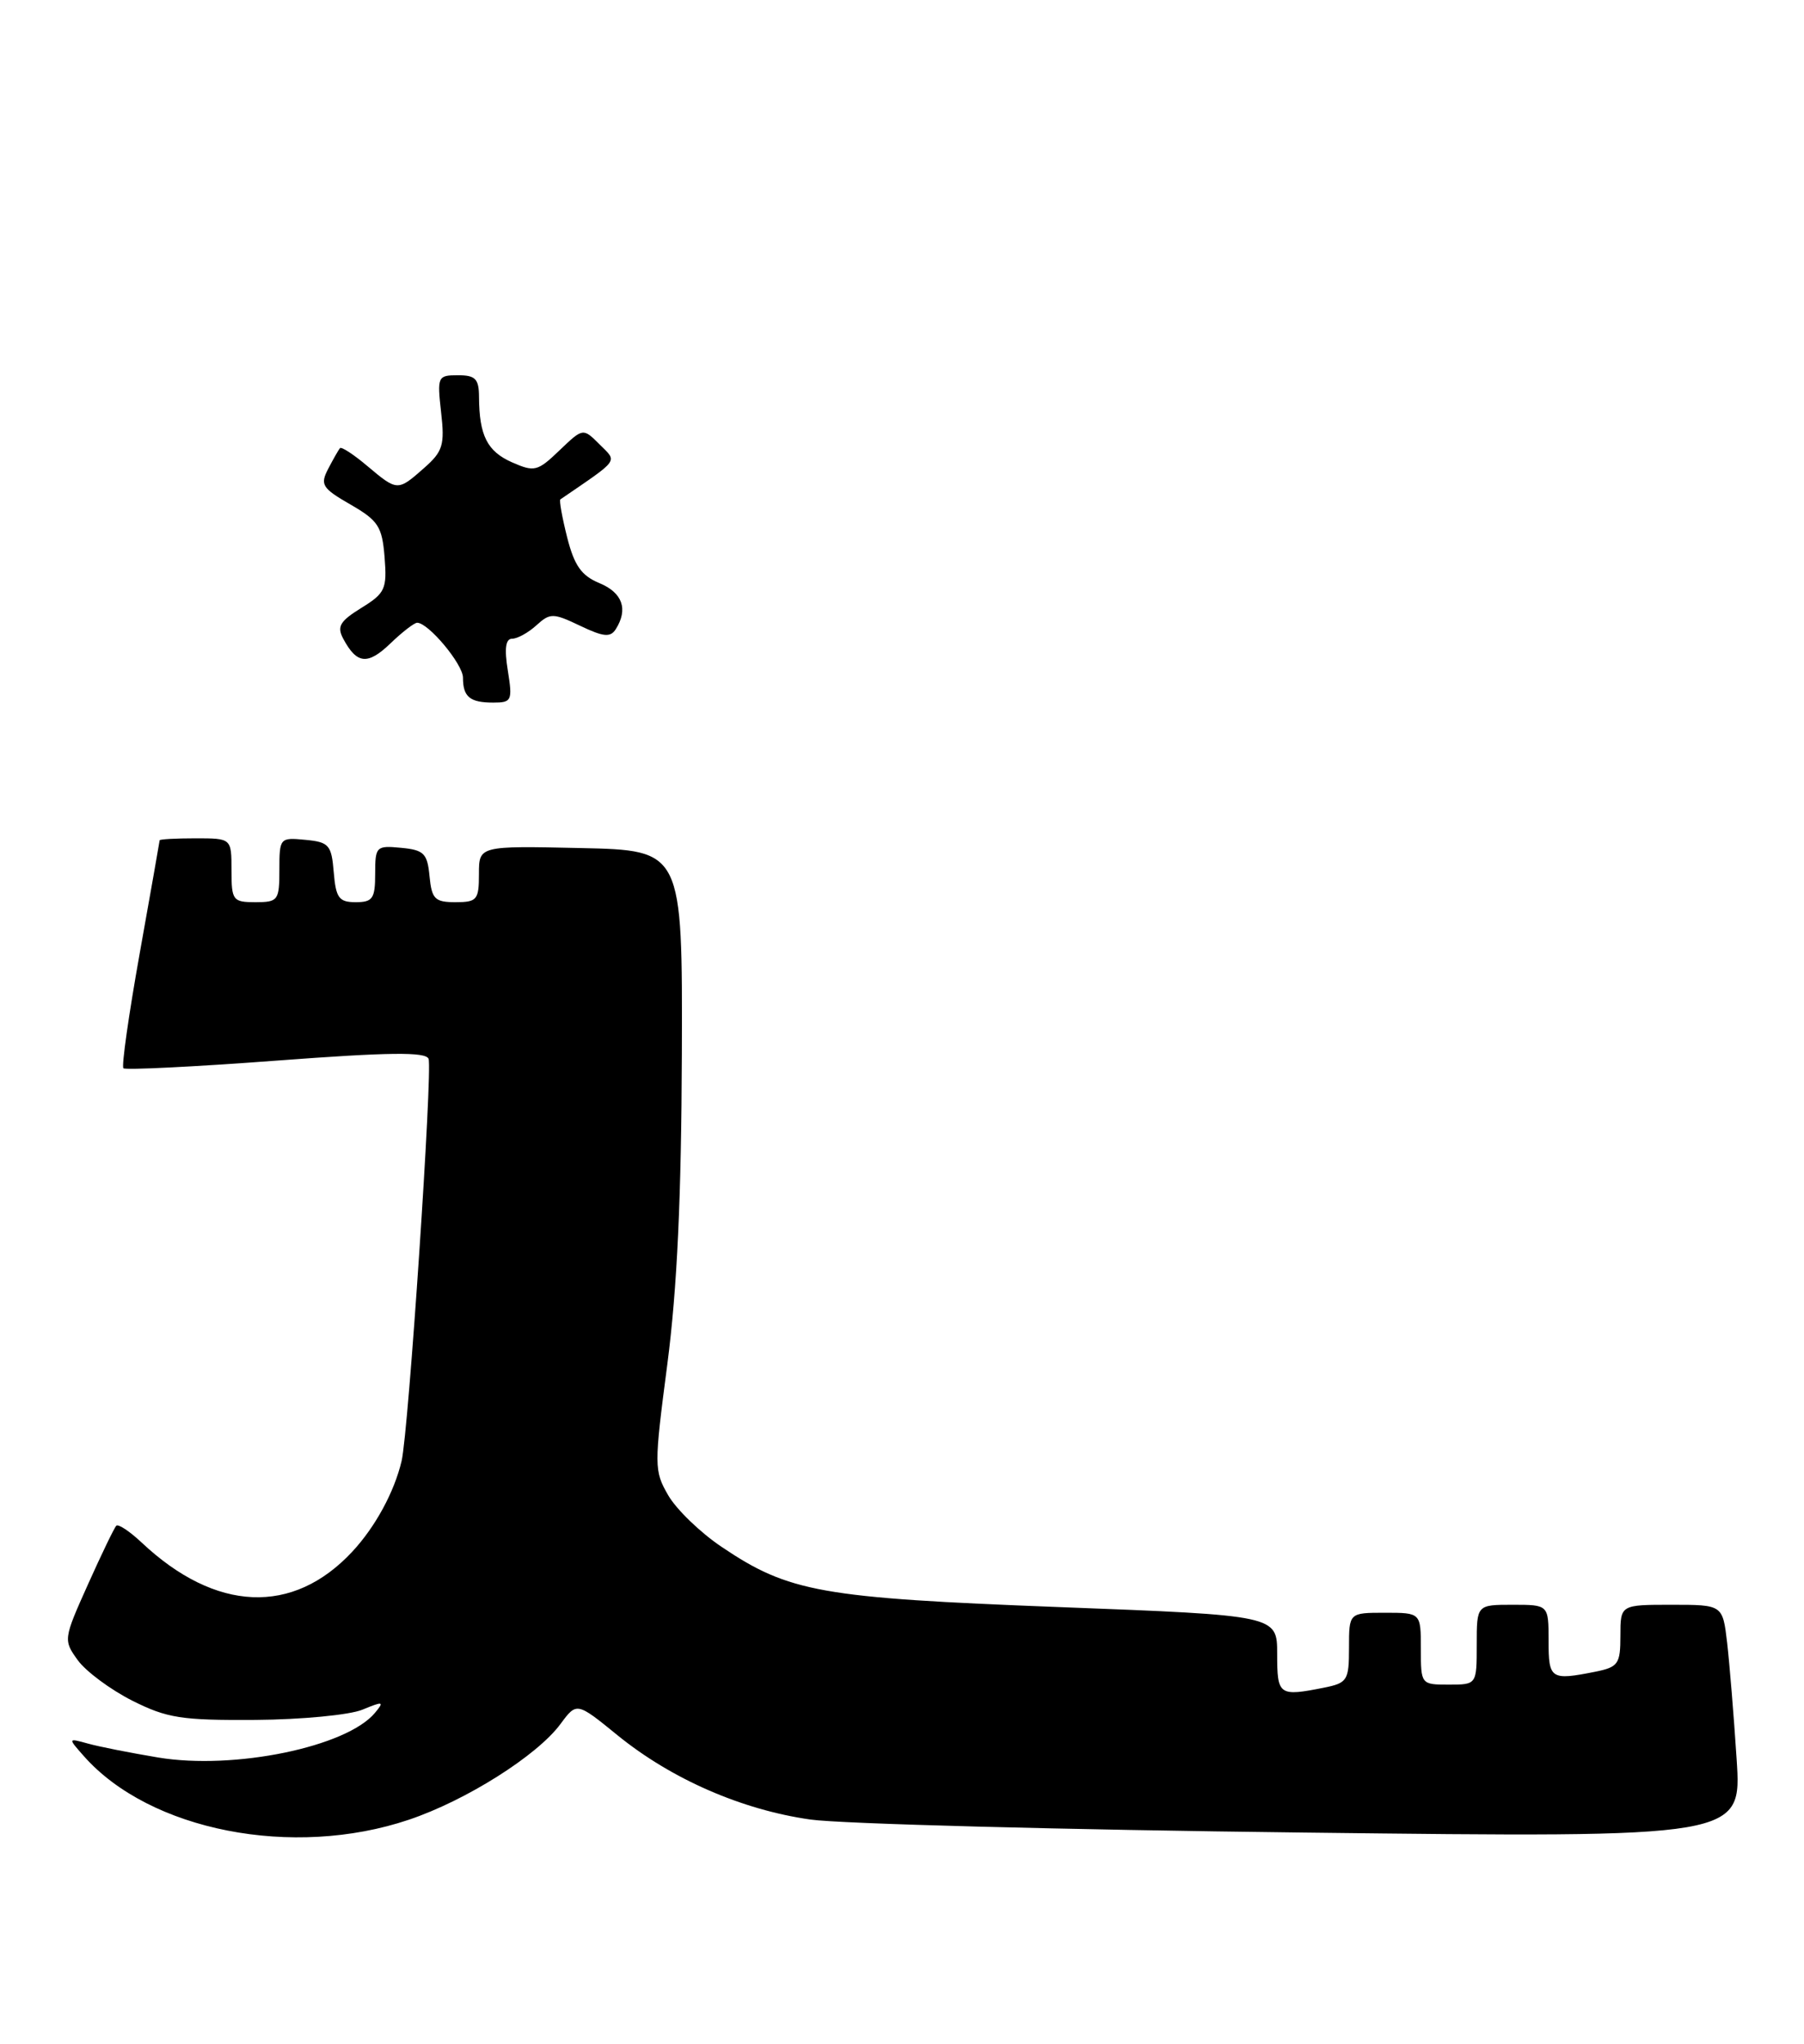 <?xml version="1.0" encoding="UTF-8" standalone="no"?>
<!DOCTYPE svg PUBLIC "-//W3C//DTD SVG 1.1//EN" "http://www.w3.org/Graphics/SVG/1.1/DTD/svg11.dtd" >
<svg xmlns="http://www.w3.org/2000/svg" xmlns:xlink="http://www.w3.org/1999/xlink" version="1.1" viewBox="0 0 226 256">
 <g >
 <path fill="currentColor"
d=" M 51.23 227.92 C 58.39 225.51 67.28 219.90 70.21 215.94 C 72.25 213.18 72.25 213.18 77.37 217.35 C 84.13 222.84 92.93 226.68 101.53 227.90 C 105.36 228.44 133.18 229.18 163.35 229.53 C 218.20 230.18 218.20 230.18 217.56 220.34 C 217.21 214.93 216.67 208.36 216.37 205.75 C 215.81 201.00 215.81 201.00 209.41 201.00 C 203.00 201.00 203.00 201.00 203.00 204.88 C 203.00 208.41 202.73 208.80 199.88 209.38 C 194.26 210.50 194.00 210.32 194.00 205.50 C 194.00 201.00 194.00 201.00 189.50 201.00 C 185.00 201.00 185.00 201.00 185.00 206.00 C 185.00 211.00 185.00 211.00 181.50 211.00 C 178.02 211.00 178.00 210.98 178.00 206.50 C 178.00 202.00 178.00 202.00 173.50 202.00 C 169.00 202.00 169.00 202.00 169.00 206.38 C 169.00 210.47 168.80 210.79 165.88 211.38 C 160.21 212.51 160.00 212.35 160.00 207.16 C 160.00 202.33 160.00 202.33 132.75 201.29 C 102.87 200.15 98.83 199.43 90.39 193.74 C 87.74 191.96 84.74 189.06 83.72 187.30 C 81.93 184.20 81.93 183.65 83.61 170.80 C 84.83 161.40 85.36 150.01 85.42 132.00 C 85.50 106.50 85.50 106.50 72.75 106.22 C 60.00 105.94 60.00 105.94 60.00 109.47 C 60.00 112.71 59.76 113.00 57.06 113.00 C 54.48 113.00 54.09 112.61 53.81 109.75 C 53.54 106.89 53.11 106.46 50.25 106.19 C 47.13 105.89 47.00 106.02 47.00 109.44 C 47.00 112.55 46.69 113.00 44.56 113.00 C 42.46 113.00 42.08 112.47 41.81 109.25 C 41.53 105.83 41.22 105.47 38.25 105.19 C 35.07 104.88 35.00 104.95 35.00 108.94 C 35.00 112.78 34.84 113.00 32.00 113.00 C 29.17 113.00 29.00 112.78 29.00 109.00 C 29.00 105.00 29.00 105.00 24.50 105.00 C 22.02 105.00 20.00 105.11 20.00 105.25 C 19.99 105.39 18.87 111.76 17.50 119.42 C 16.13 127.08 15.21 133.55 15.46 133.80 C 15.71 134.04 24.31 133.62 34.57 132.85 C 48.78 131.78 53.34 131.73 53.69 132.62 C 54.21 134.00 51.18 179.33 50.31 183.00 C 49.39 186.88 47.03 191.23 44.14 194.34 C 36.70 202.34 27.03 201.93 17.76 193.22 C 16.25 191.80 14.82 190.85 14.57 191.10 C 14.32 191.34 12.72 194.66 11.01 198.47 C 7.94 205.31 7.93 205.43 9.75 207.95 C 10.77 209.35 13.83 211.62 16.55 213.00 C 20.93 215.20 22.71 215.48 32.00 215.42 C 37.78 215.38 43.80 214.80 45.40 214.14 C 48.01 213.06 48.17 213.10 46.98 214.53 C 43.43 218.80 29.34 221.71 19.82 220.13 C 16.35 219.55 12.38 218.77 11.00 218.38 C 8.50 217.69 8.50 217.69 10.50 219.95 C 18.76 229.31 36.70 232.82 51.23 227.92 Z  M 63.62 84.00 C 63.17 81.23 63.34 80.00 64.16 80.00 C 64.81 80.00 66.18 79.25 67.19 78.33 C 68.92 76.76 69.28 76.76 72.68 78.38 C 75.61 79.78 76.47 79.86 77.14 78.81 C 78.72 76.31 77.99 74.24 75.10 73.04 C 72.83 72.10 71.95 70.84 71.05 67.30 C 70.42 64.80 70.04 62.67 70.20 62.55 C 77.71 57.41 77.36 57.91 75.11 55.66 C 73.04 53.59 73.04 53.59 70.09 56.41 C 67.34 59.05 66.95 59.14 64.13 57.90 C 61.04 56.53 60.04 54.55 60.01 49.75 C 60.00 47.45 59.57 47.00 57.37 47.00 C 54.83 47.00 54.76 47.16 55.26 51.64 C 55.73 55.74 55.48 56.55 53.14 58.61 C 49.82 61.54 49.79 61.54 46.03 58.38 C 44.32 56.93 42.77 55.92 42.59 56.13 C 42.42 56.33 41.75 57.50 41.12 58.71 C 40.08 60.71 40.34 61.14 43.90 63.19 C 47.39 65.20 47.87 65.94 48.18 69.79 C 48.50 73.77 48.25 74.30 45.27 76.14 C 42.57 77.81 42.18 78.48 43.01 80.02 C 44.71 83.19 46.06 83.32 48.89 80.61 C 50.38 79.17 51.90 78.00 52.26 78.00 C 53.67 78.00 58.00 83.19 58.00 84.88 C 58.00 87.29 58.87 88.00 61.79 88.00 C 64.11 88.00 64.22 87.76 63.62 84.00 Z "/>
</g>
</svg>